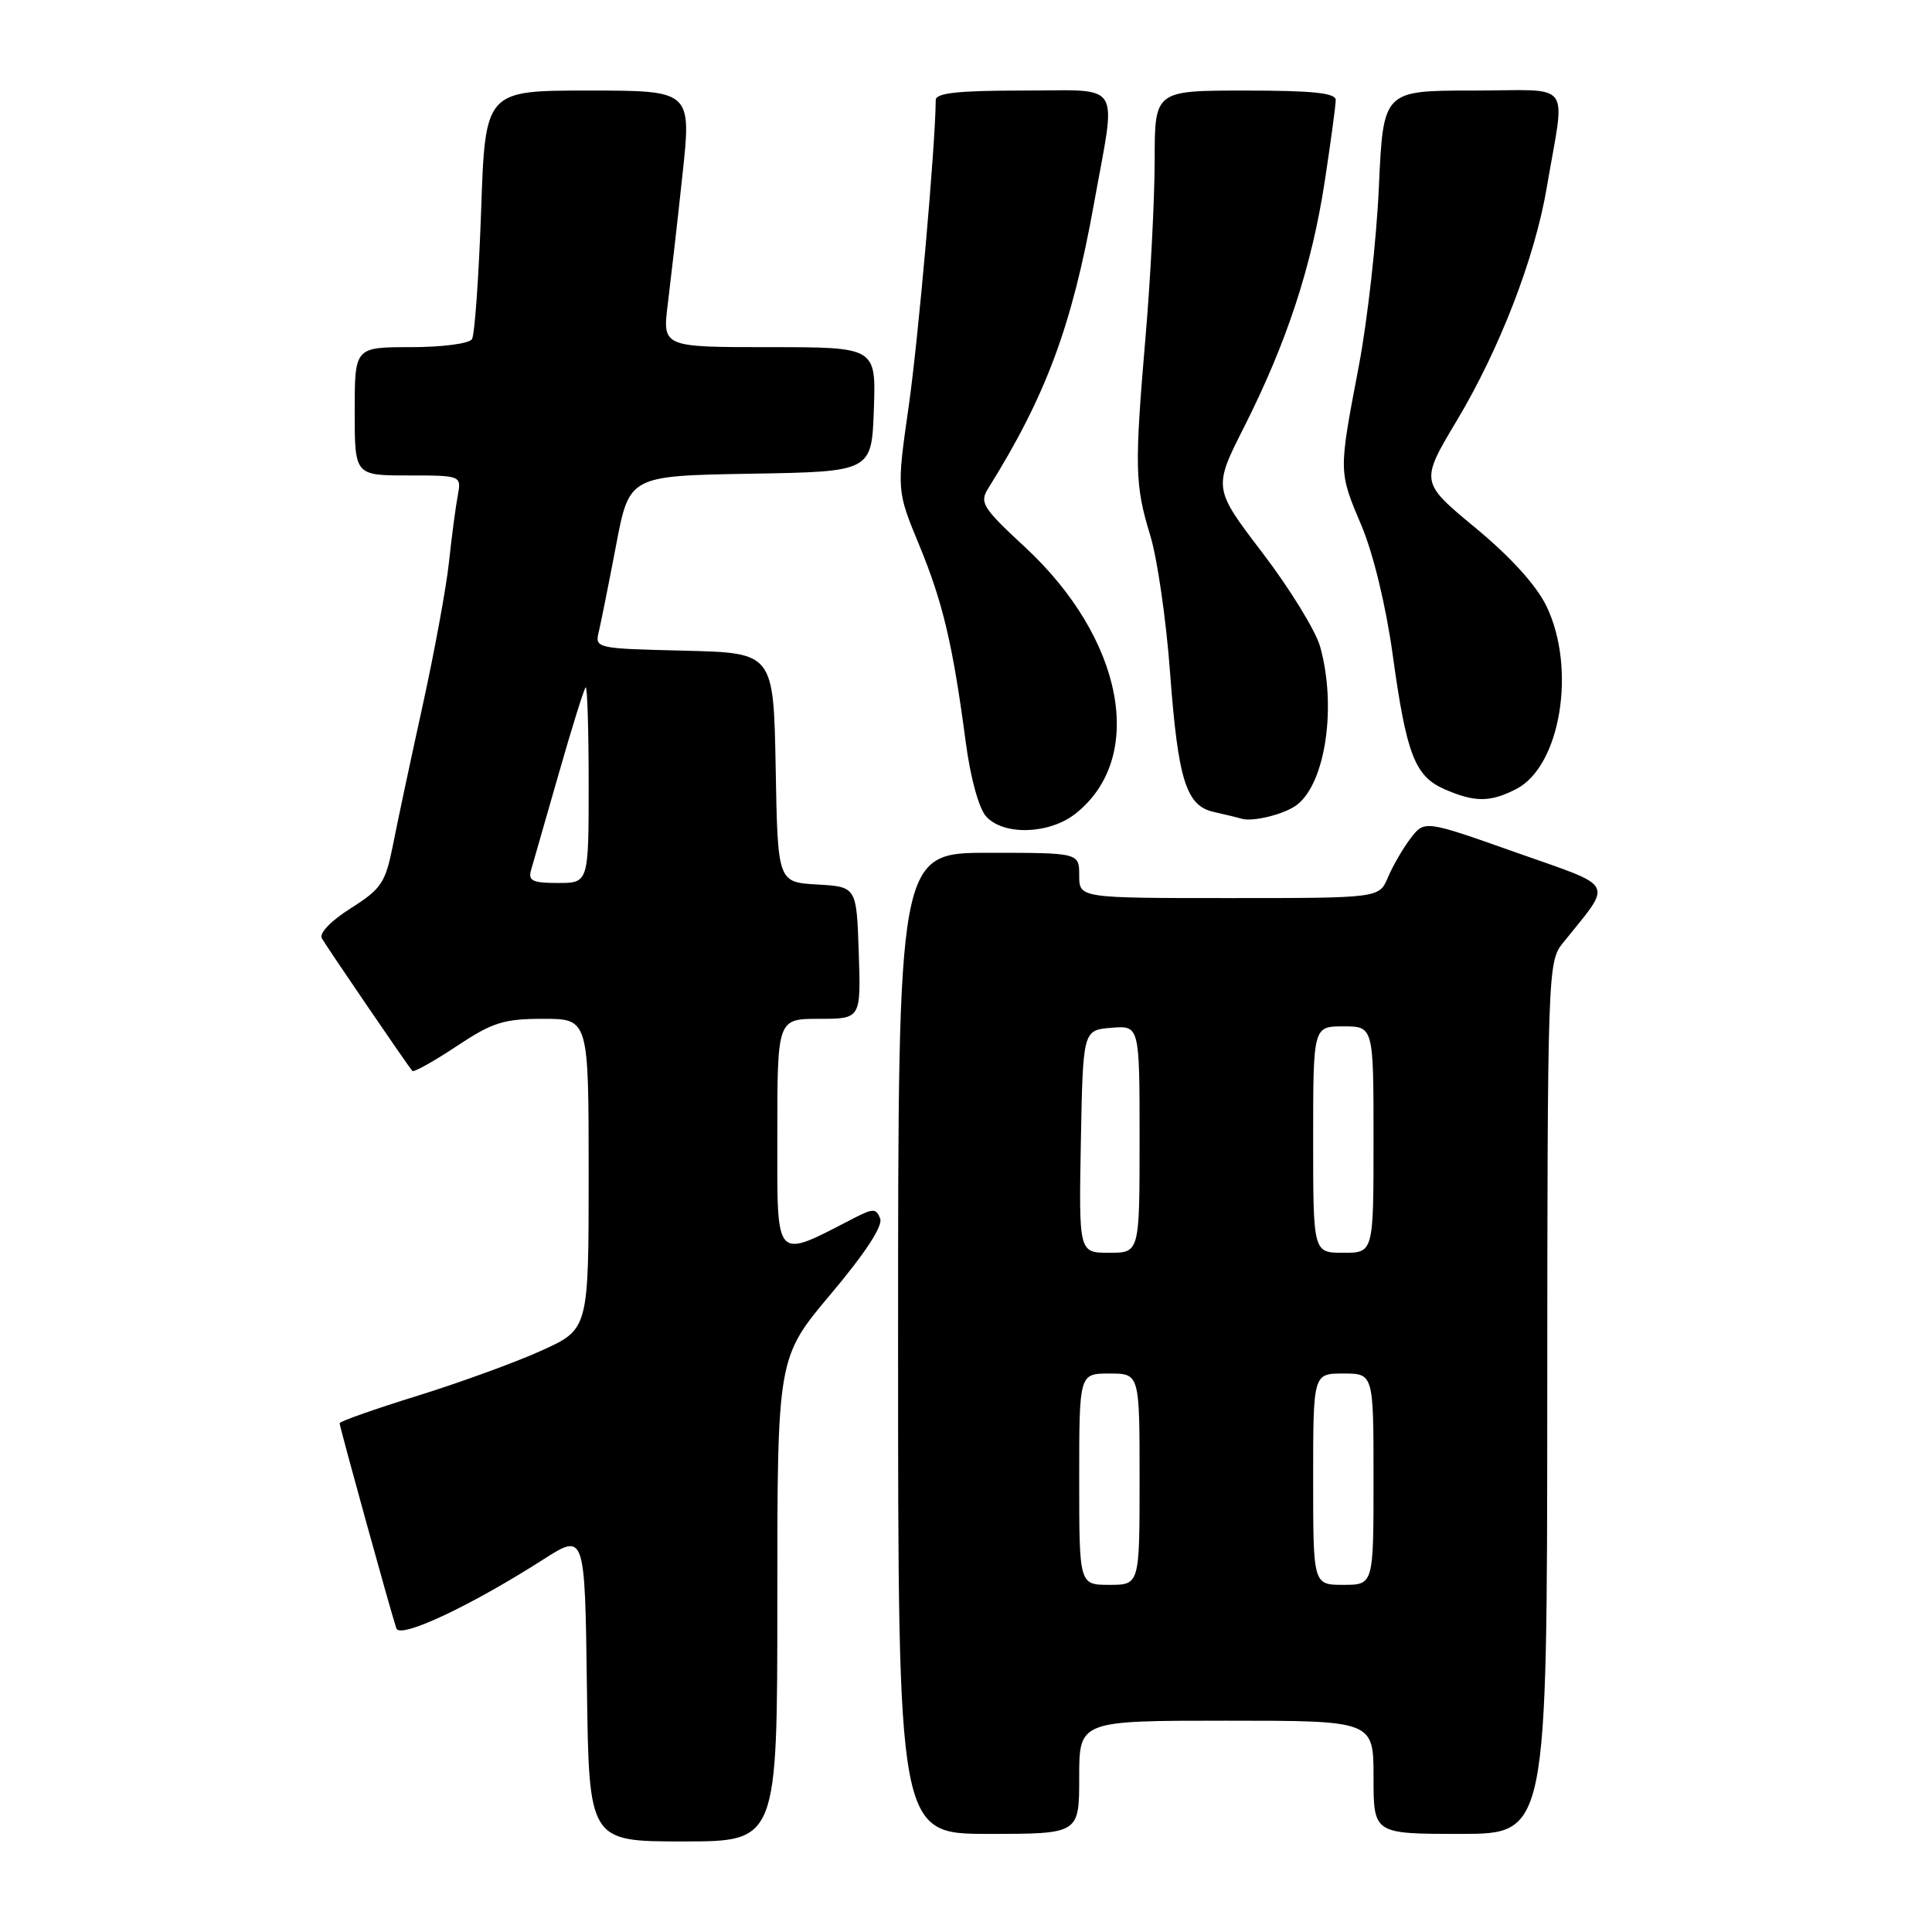 <?xml version="1.0" encoding="UTF-8" standalone="no"?>
<!DOCTYPE svg PUBLIC "-//W3C//DTD SVG 1.1//EN" "http://www.w3.org/Graphics/SVG/1.1/DTD/svg11.dtd" >
<svg xmlns="http://www.w3.org/2000/svg" xmlns:xlink="http://www.w3.org/1999/xlink" version="1.1" viewBox="0 0 256 256">
 <g >
 <path fill="currentColor"
d=" M 103.00 211.94 C 103.00 179.88 103.00 179.88 110.11 171.44 C 114.66 166.03 117.00 162.45 116.63 161.47 C 116.11 160.12 115.70 160.10 113.27 161.35 C 102.49 166.90 103.00 167.44 103.00 150.45 C 103.00 135.00 103.00 135.00 108.54 135.00 C 114.08 135.00 114.08 135.00 113.79 126.25 C 113.50 117.50 113.50 117.50 108.28 117.20 C 103.05 116.90 103.05 116.90 102.78 101.70 C 102.50 86.50 102.50 86.50 90.65 86.22 C 78.98 85.94 78.81 85.90 79.34 83.72 C 79.63 82.50 80.66 77.35 81.63 72.27 C 83.38 63.05 83.38 63.05 99.44 62.77 C 115.50 62.50 115.50 62.50 115.79 54.25 C 116.08 46.00 116.08 46.00 101.93 46.00 C 87.77 46.00 87.77 46.00 88.49 40.25 C 88.88 37.09 89.76 29.44 90.42 23.25 C 91.64 12.00 91.64 12.00 77.97 12.00 C 64.30 12.00 64.30 12.00 63.75 27.94 C 63.44 36.71 62.90 44.36 62.54 44.94 C 62.17 45.53 58.60 46.00 54.44 46.00 C 47.00 46.00 47.00 46.00 47.00 54.50 C 47.00 63.00 47.00 63.00 54.08 63.00 C 61.16 63.00 61.16 63.00 60.64 65.75 C 60.36 67.26 59.84 71.20 59.49 74.50 C 59.14 77.80 57.57 86.35 56.00 93.50 C 54.43 100.65 52.65 108.98 52.06 112.01 C 51.07 116.98 50.53 117.78 46.48 120.35 C 43.82 122.03 42.26 123.66 42.65 124.34 C 43.28 125.45 53.94 141.08 54.63 141.90 C 54.82 142.12 57.44 140.66 60.47 138.65 C 65.27 135.46 66.73 135.00 71.98 135.00 C 78.00 135.00 78.00 135.00 78.00 155.56 C 78.00 176.13 78.00 176.13 71.75 178.96 C 68.31 180.52 60.89 183.22 55.25 184.97 C 49.61 186.72 45.00 188.35 45.00 188.58 C 45.00 189.06 51.83 213.77 52.52 215.77 C 53.00 217.19 62.32 212.82 72.00 206.63 C 77.50 203.12 77.50 203.12 77.77 223.56 C 78.04 244.00 78.04 244.00 90.52 244.00 C 103.00 244.00 103.00 244.00 103.00 211.94 Z  M 143.00 235.50 C 143.00 228.00 143.00 228.00 162.50 228.00 C 182.00 228.00 182.00 228.00 182.00 235.50 C 182.00 243.00 182.00 243.00 193.50 243.00 C 205.00 243.00 205.00 243.00 205.02 185.25 C 205.04 128.96 205.10 127.44 207.05 125.00 C 213.77 116.62 214.34 117.72 200.86 112.95 C 188.76 108.67 188.76 108.67 186.91 111.08 C 185.90 112.41 184.55 114.74 183.91 116.25 C 182.76 119.00 182.76 119.00 162.88 119.00 C 143.00 119.00 143.00 119.00 143.00 116.00 C 143.00 113.00 143.00 113.00 131.00 113.00 C 119.00 113.00 119.00 113.00 119.00 178.00 C 119.00 243.00 119.00 243.00 131.00 243.00 C 143.00 243.00 143.00 243.00 143.00 235.50 Z  M 142.49 107.83 C 151.91 100.42 148.92 84.62 135.78 72.46 C 130.22 67.31 129.77 66.60 130.92 64.75 C 138.60 52.46 142.04 43.21 144.96 26.97 C 147.94 10.42 148.94 12.00 135.50 12.00 C 126.97 12.00 124.00 12.32 123.99 13.25 C 123.95 19.24 121.70 44.74 120.42 53.75 C 118.81 65.00 118.81 65.00 121.81 72.25 C 124.95 79.88 126.25 85.38 127.98 98.44 C 128.60 103.10 129.71 107.13 130.67 108.19 C 132.98 110.74 139.03 110.55 142.49 107.83 Z  M 171.90 106.61 C 175.66 103.64 177.12 93.57 174.93 85.70 C 174.35 83.61 170.92 78.02 167.31 73.29 C 160.75 64.69 160.75 64.69 164.88 56.52 C 170.52 45.34 173.82 35.27 175.54 24.00 C 176.34 18.77 176.99 13.94 176.99 13.25 C 177.00 12.32 173.94 12.00 165.00 12.00 C 153.00 12.00 153.00 12.00 153.00 21.25 C 152.99 26.34 152.46 36.80 151.80 44.50 C 150.31 62.07 150.37 64.24 152.43 71.00 C 153.35 74.03 154.52 82.12 155.03 88.99 C 156.10 103.41 157.16 106.79 160.88 107.60 C 162.32 107.92 163.95 108.31 164.50 108.48 C 166.02 108.95 170.32 107.86 171.90 106.61 Z  M 200.93 104.54 C 206.78 101.51 208.91 88.58 204.91 80.31 C 203.57 77.55 200.16 73.79 195.49 69.93 C 188.17 63.87 188.17 63.87 193.07 55.67 C 198.72 46.22 203.37 34.17 204.94 24.93 C 207.41 10.31 208.68 12.00 195.19 12.00 C 183.29 12.00 183.29 12.00 182.71 24.75 C 182.40 31.76 181.20 42.45 180.05 48.50 C 177.35 62.68 177.35 62.42 180.42 69.69 C 181.97 73.37 183.64 80.28 184.53 86.69 C 186.36 99.98 187.47 102.86 191.42 104.58 C 195.43 106.33 197.48 106.32 200.93 104.54 Z  M 70.38 115.25 C 70.66 114.29 72.30 108.55 74.04 102.50 C 75.77 96.45 77.37 91.31 77.60 91.08 C 77.82 90.85 78.00 96.59 78.00 103.83 C 78.00 117.00 78.00 117.00 73.93 117.00 C 70.53 117.00 69.95 116.71 70.38 115.25 Z  M 143.00 196.00 C 143.00 182.00 143.00 182.00 147.00 182.00 C 151.00 182.00 151.00 182.00 151.00 196.00 C 151.00 210.00 151.00 210.00 147.00 210.00 C 143.00 210.00 143.00 210.00 143.00 196.00 Z  M 174.00 196.00 C 174.00 182.00 174.00 182.00 178.00 182.00 C 182.00 182.00 182.00 182.00 182.00 196.00 C 182.00 210.00 182.00 210.00 178.00 210.00 C 174.00 210.00 174.00 210.00 174.00 196.00 Z  M 143.22 151.25 C 143.50 136.50 143.50 136.50 147.25 136.19 C 151.00 135.88 151.00 135.88 151.00 150.94 C 151.00 166.00 151.00 166.00 146.97 166.00 C 142.95 166.00 142.95 166.00 143.22 151.25 Z  M 174.00 151.00 C 174.00 136.00 174.00 136.00 178.00 136.00 C 182.00 136.00 182.00 136.00 182.00 151.00 C 182.00 166.00 182.00 166.00 178.00 166.00 C 174.00 166.00 174.00 166.00 174.00 151.00 Z "/>
</g>
</svg>